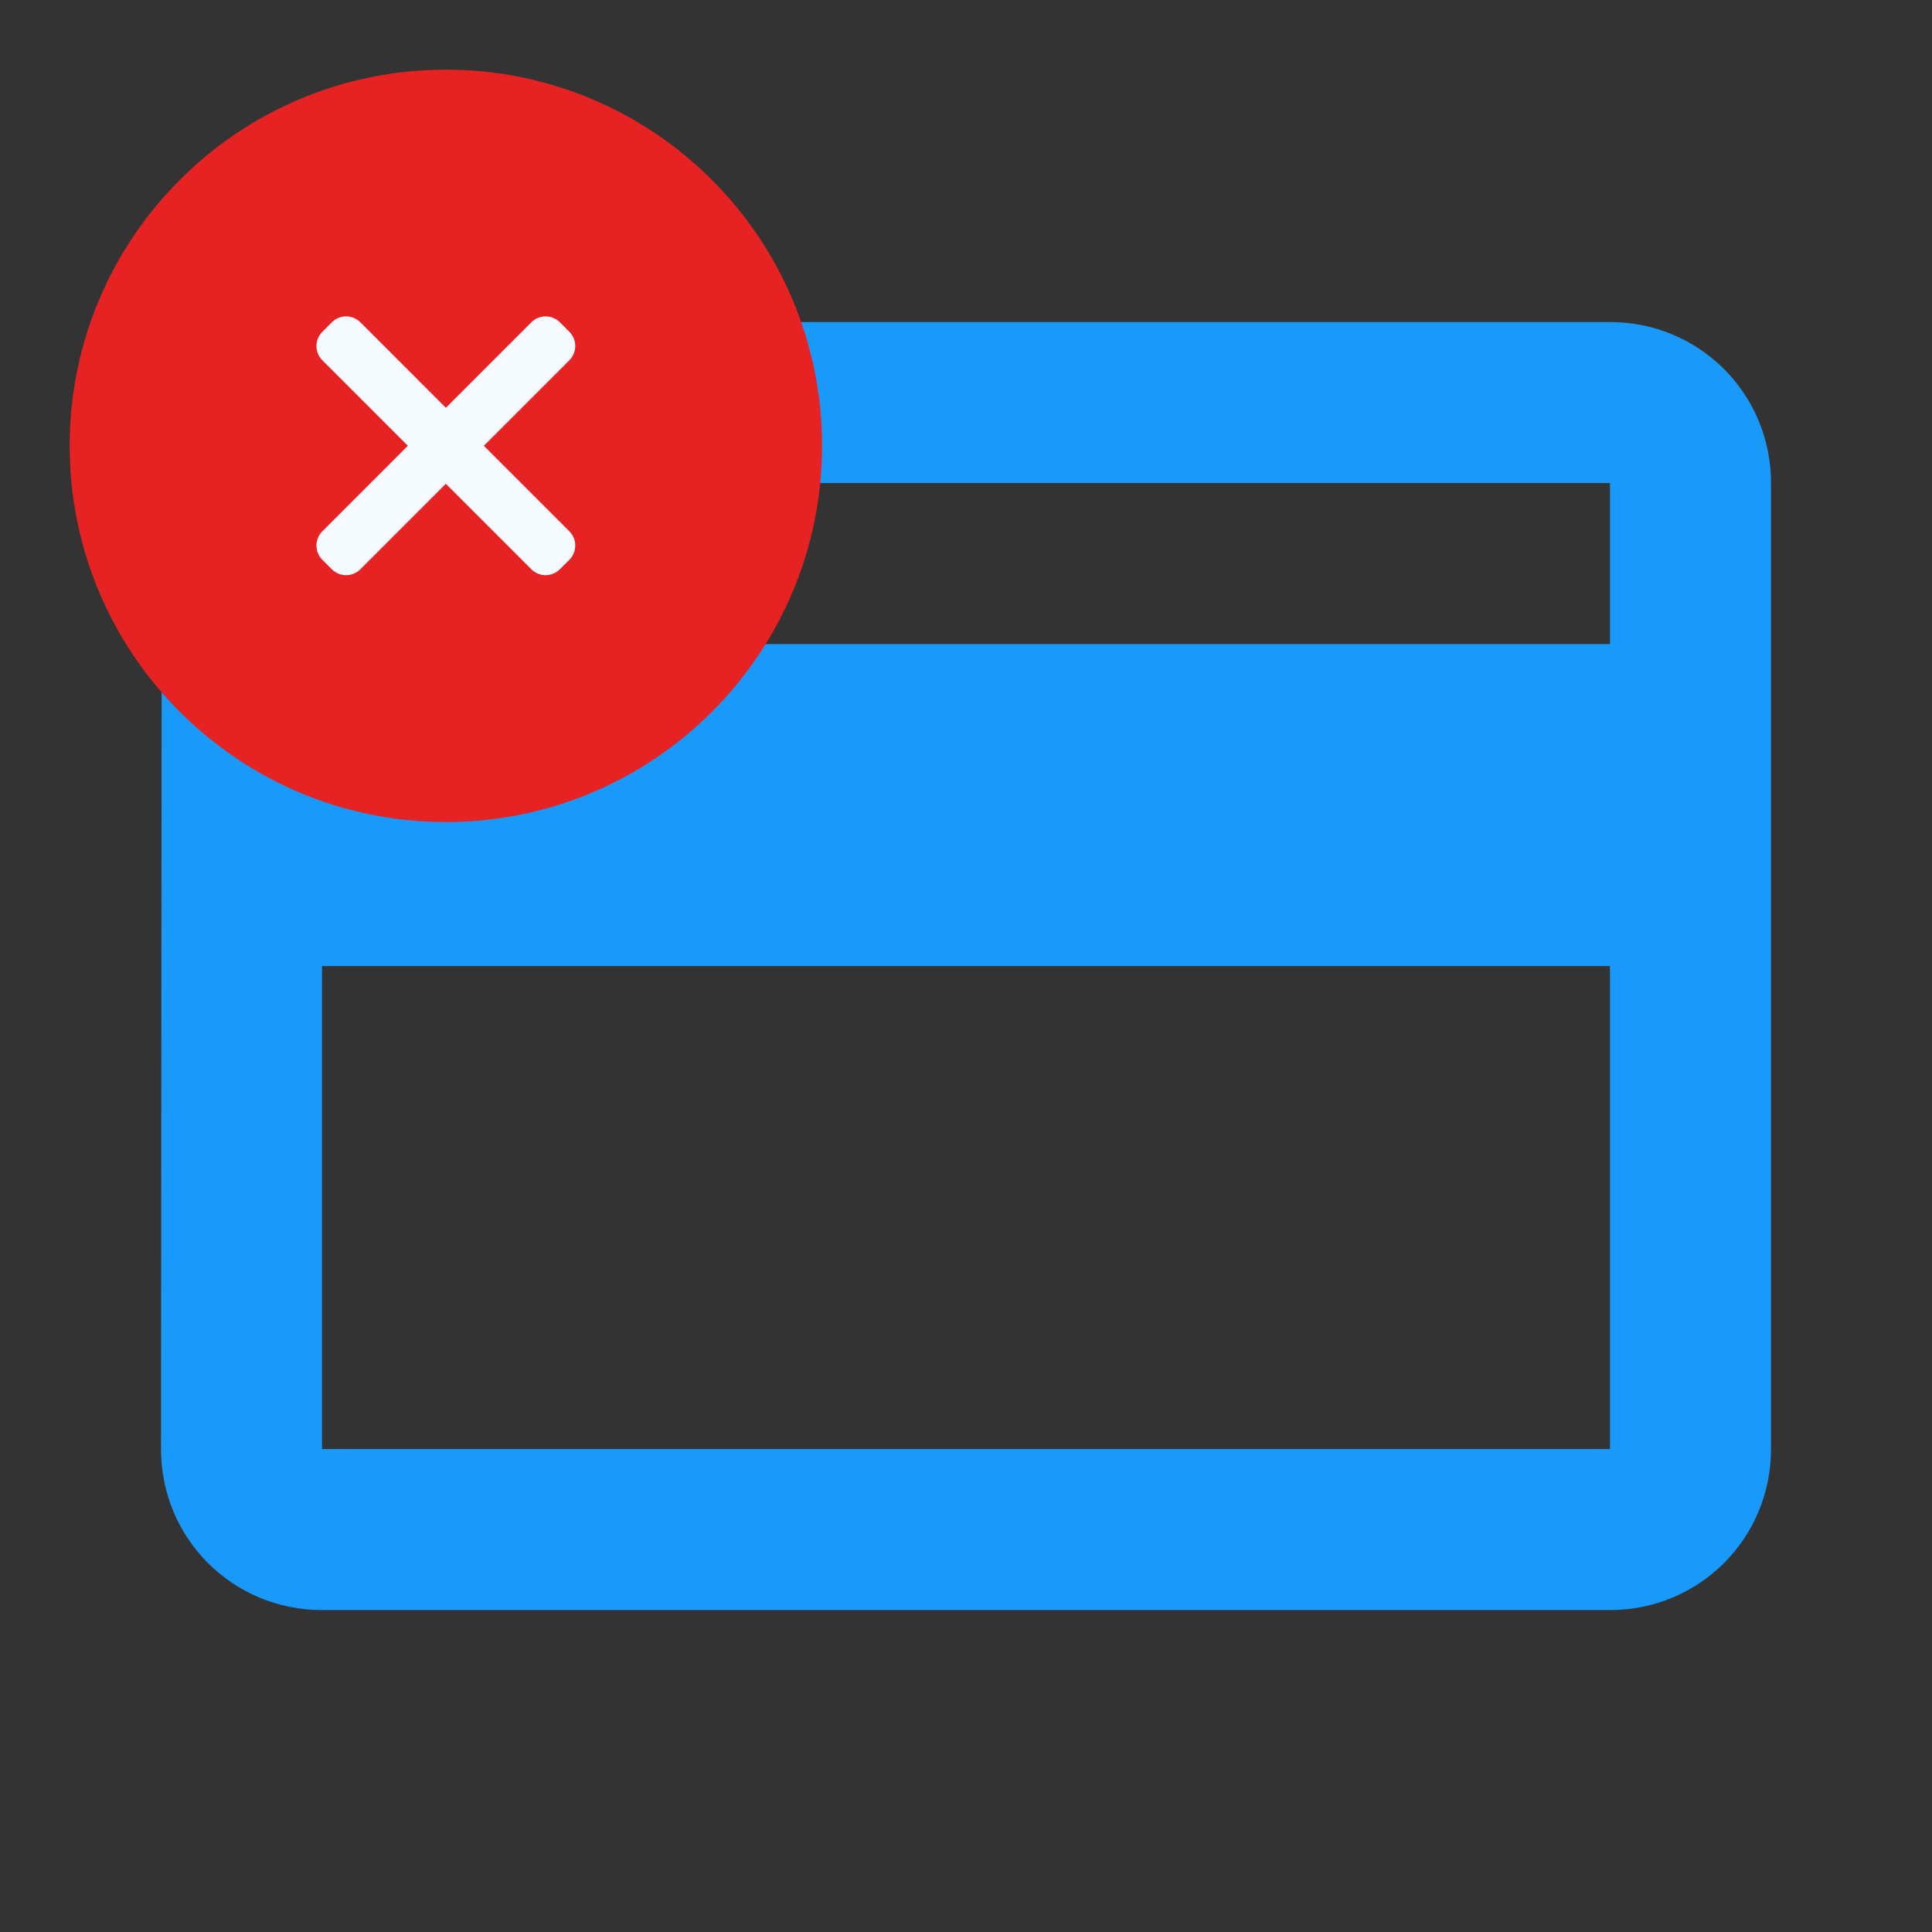 <svg width="52" height="52" viewBox="0 0 52 52" fill="none" xmlns="http://www.w3.org/2000/svg">
<rect x="0" y="0" width="52" height="52" fill="#333333" stroke="none"/>
<path d="M43.333 8.668H8.667C6.262 8.668 4.355 10.596 4.355 13.001L4.333 39.001C4.333 41.406 6.262 43.335 8.667 43.335H43.333C45.738 43.335 47.667 41.406 47.667 39.001V13.001C47.667 10.596 45.738 8.668 43.333 8.668ZM43.333 39.001H8.667V26.001H43.333V39.001ZM43.333 17.335H8.667V13.001H43.333V17.335Z" fill="#1999F9"/>
<path fill-rule="evenodd" clip-rule="evenodd" d="M12 1.875C6.408 1.875 1.875 6.408 1.875 12C1.875 17.592 6.408 22.125 12 22.125C17.592 22.125 22.125 17.592 22.125 12C22.125 6.408 17.592 1.875 12 1.875Z" fill="#E72222"/>
<path fill-rule="evenodd" clip-rule="evenodd" d="M15.324 15.067L15.068 15.322C14.856 15.534 14.513 15.534 14.301 15.322L8.676 9.697C8.464 9.485 8.464 9.142 8.676 8.93L8.932 8.674C9.143 8.463 9.487 8.463 9.699 8.674L15.324 14.3C15.536 14.512 15.536 14.855 15.324 15.067Z" fill="#F4FAFF"/>
<path fill-rule="evenodd" clip-rule="evenodd" d="M8.676 15.067L8.932 15.322C9.144 15.534 9.487 15.534 9.699 15.322L15.324 9.697C15.536 9.485 15.536 9.142 15.324 8.93L15.069 8.674C14.857 8.463 14.514 8.463 14.302 8.674L8.676 14.3C8.464 14.512 8.464 14.855 8.676 15.067Z" fill="#F4FAFF"/>
</svg>
